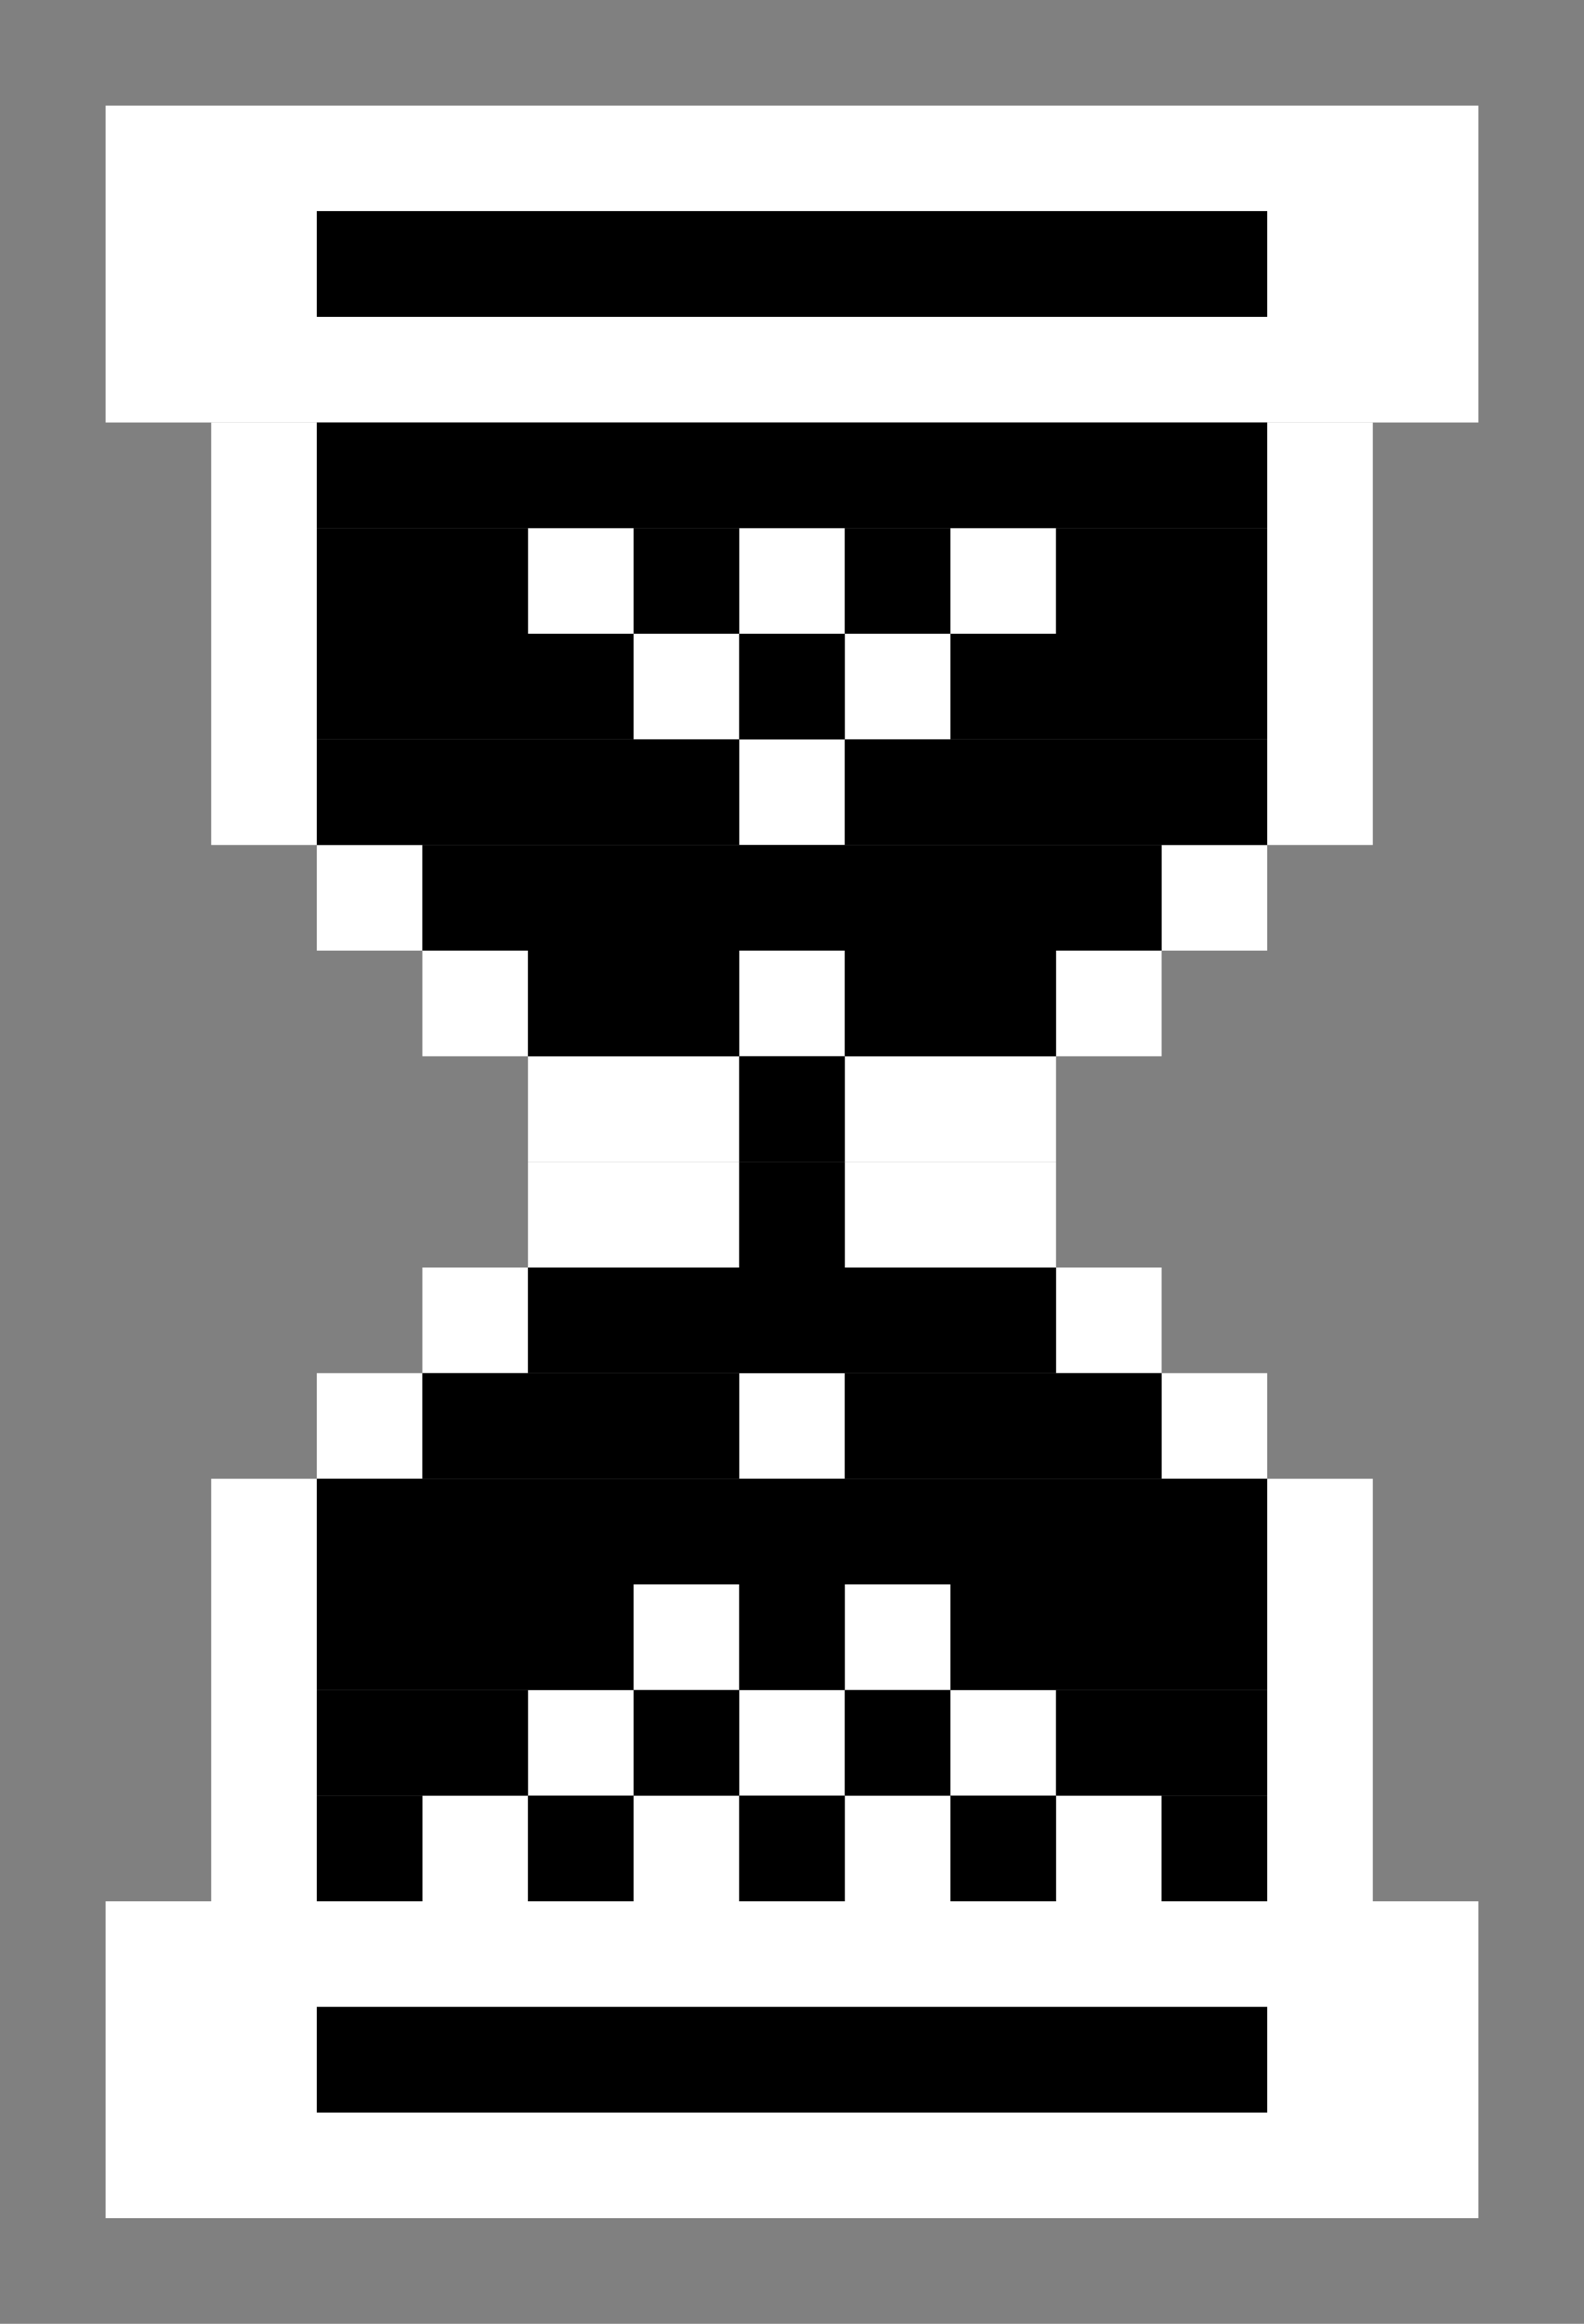 <svg width="15" height="22" viewBox="0 0 15 22" fill="none" xmlns="http://www.w3.org/2000/svg">
<rect x="0" y="0" width="15" height="22" fill="#808080" stroke="none"/>
<rect x="1" y="1" width="2" height="3" fill="white"/>
<rect x="12" y="1" width="2" height="3" fill="white"/>
<rect x="3" y="1" width="9" height="1" fill="white"/>
<rect x="3" y="3" width="9" height="1" fill="white"/>
<rect x="1" y="18" width="2" height="3" fill="white"/>
<rect x="12" y="18" width="2" height="3" fill="white"/>
<rect x="3" y="18" width="9" height="1" fill="white"/>
<rect x="3" y="20" width="9" height="1" fill="white"/>
<rect x="2" y="4" width="1" height="4" fill="white"/>
<rect x="3" y="8" width="1" height="1" fill="white"/>
<rect x="4" y="9" width="1" height="1" fill="white"/>
<rect x="5" y="10" width="1" height="1" fill="white"/>
<rect x="12" y="4" width="1" height="4" fill="white"/>
<rect x="11" y="8" width="1" height="1" fill="white"/>
<rect x="10" y="9" width="1" height="1" fill="white"/>
<rect x="9" y="10" width="1" height="1" fill="white"/>
<rect x="9" y="11" width="1" height="1" fill="white"/>
<rect x="8" y="11" width="1" height="1" fill="white"/>
<rect x="8" y="10" width="1" height="1" fill="white"/>
<rect x="6" y="10" width="1" height="1" fill="white"/>
<rect x="6" y="11" width="1" height="1" fill="white"/>
<rect x="5" y="11" width="1" height="1" fill="white"/>
<rect x="4" y="12" width="1" height="1" fill="white"/>
<rect x="3" y="13" width="1" height="1" fill="white"/>
<rect x="2" y="14" width="1" height="4" fill="white"/>
<rect x="10" y="12" width="1" height="1" fill="white"/>
<rect x="11" y="13" width="1" height="1" fill="white"/>
<rect x="12" y="14" width="1" height="4" fill="white"/>
<rect x="4" y="17" width="1" height="1" fill="white"/>
<rect x="6" y="17" width="1" height="1" fill="white"/>
<rect x="8" y="17" width="1" height="1" fill="white"/>
<rect x="10" y="17" width="1" height="1" fill="white"/>
<rect x="9" y="16" width="1" height="1" fill="white"/>
<rect x="7" y="16" width="1" height="1" fill="white"/>
<rect x="5" y="16" width="1" height="1" fill="white"/>
<rect x="6" y="15" width="1" height="1" fill="white"/>
<rect x="8" y="15" width="1" height="1" fill="white"/>
<rect x="7" y="13" width="1" height="1" fill="white"/>
<rect x="7" y="9" width="1" height="1" fill="white"/>
<rect x="7" y="7" width="1" height="1" fill="white"/>
<rect x="6" y="6" width="1" height="1" fill="white"/>
<rect x="8" y="6" width="1" height="1" fill="white"/>
<rect x="9" y="5" width="1" height="1" fill="white"/>
<rect x="7" y="5" width="1" height="1" fill="white"/>
<rect x="5" y="5" width="1" height="1" fill="white"/>
<rect width="9" height="1" transform="matrix(1 0 0 -1 3 3)" fill="black"/>
<rect width="9" height="1" transform="matrix(1 0 0 -1 3 3)" fill="black"/>
<rect x="3" y="4" width="9" height="1" fill="black"/>
<rect x="3" y="19" width="9" height="1" fill="black"/>
<rect x="3" y="14" width="9" height="1" fill="black"/>
<rect x="3" y="5" width="2" height="1" fill="black"/>
<rect x="10" y="5" width="2" height="1" fill="black"/>
<rect x="9" y="6" width="3" height="1" fill="black"/>
<rect x="3" y="6" width="3" height="1" fill="black"/>
<rect x="3" y="7" width="4" height="1" fill="black"/>
<rect x="8" y="7" width="4" height="1" fill="black"/>
<rect x="4" y="8" width="7" height="1" fill="black"/>
<rect x="5" y="9" width="2" height="1" fill="black"/>
<rect x="8" y="9" width="2" height="1" fill="black"/>
<rect x="5" y="12" width="5" height="1" fill="black"/>
<rect x="4" y="13" width="3" height="1" fill="black"/>
<rect x="8" y="13" width="3" height="1" fill="black"/>
<rect x="3" y="15" width="3" height="1" fill="black"/>
<rect x="9" y="15" width="3" height="1" fill="black"/>
<rect x="10" y="16" width="2" height="1" fill="black"/>
<rect x="11" y="17" width="1" height="1" fill="black"/>
<rect x="9" y="17" width="1" height="1" fill="black"/>
<rect x="7" y="17" width="1" height="1" fill="black"/>
<rect x="5" y="17" width="1" height="1" fill="black"/>
<rect x="3" y="17" width="1" height="1" fill="black"/>
<rect x="3" y="16" width="2" height="1" fill="black"/>
<rect x="6" y="16" width="1" height="1" fill="black"/>
<rect x="8" y="16" width="1" height="1" fill="black"/>
<rect x="7" y="15" width="1" height="1" fill="black"/>
<rect x="7" y="11" width="1" height="1" fill="black"/>
<rect x="7" y="10" width="1" height="1" fill="black"/>
<rect x="7" y="6" width="1" height="1" fill="black"/>
<rect x="6" y="5" width="1" height="1" fill="black"/>
<rect x="8" y="5" width="1" height="1" fill="black"/>
</svg>
